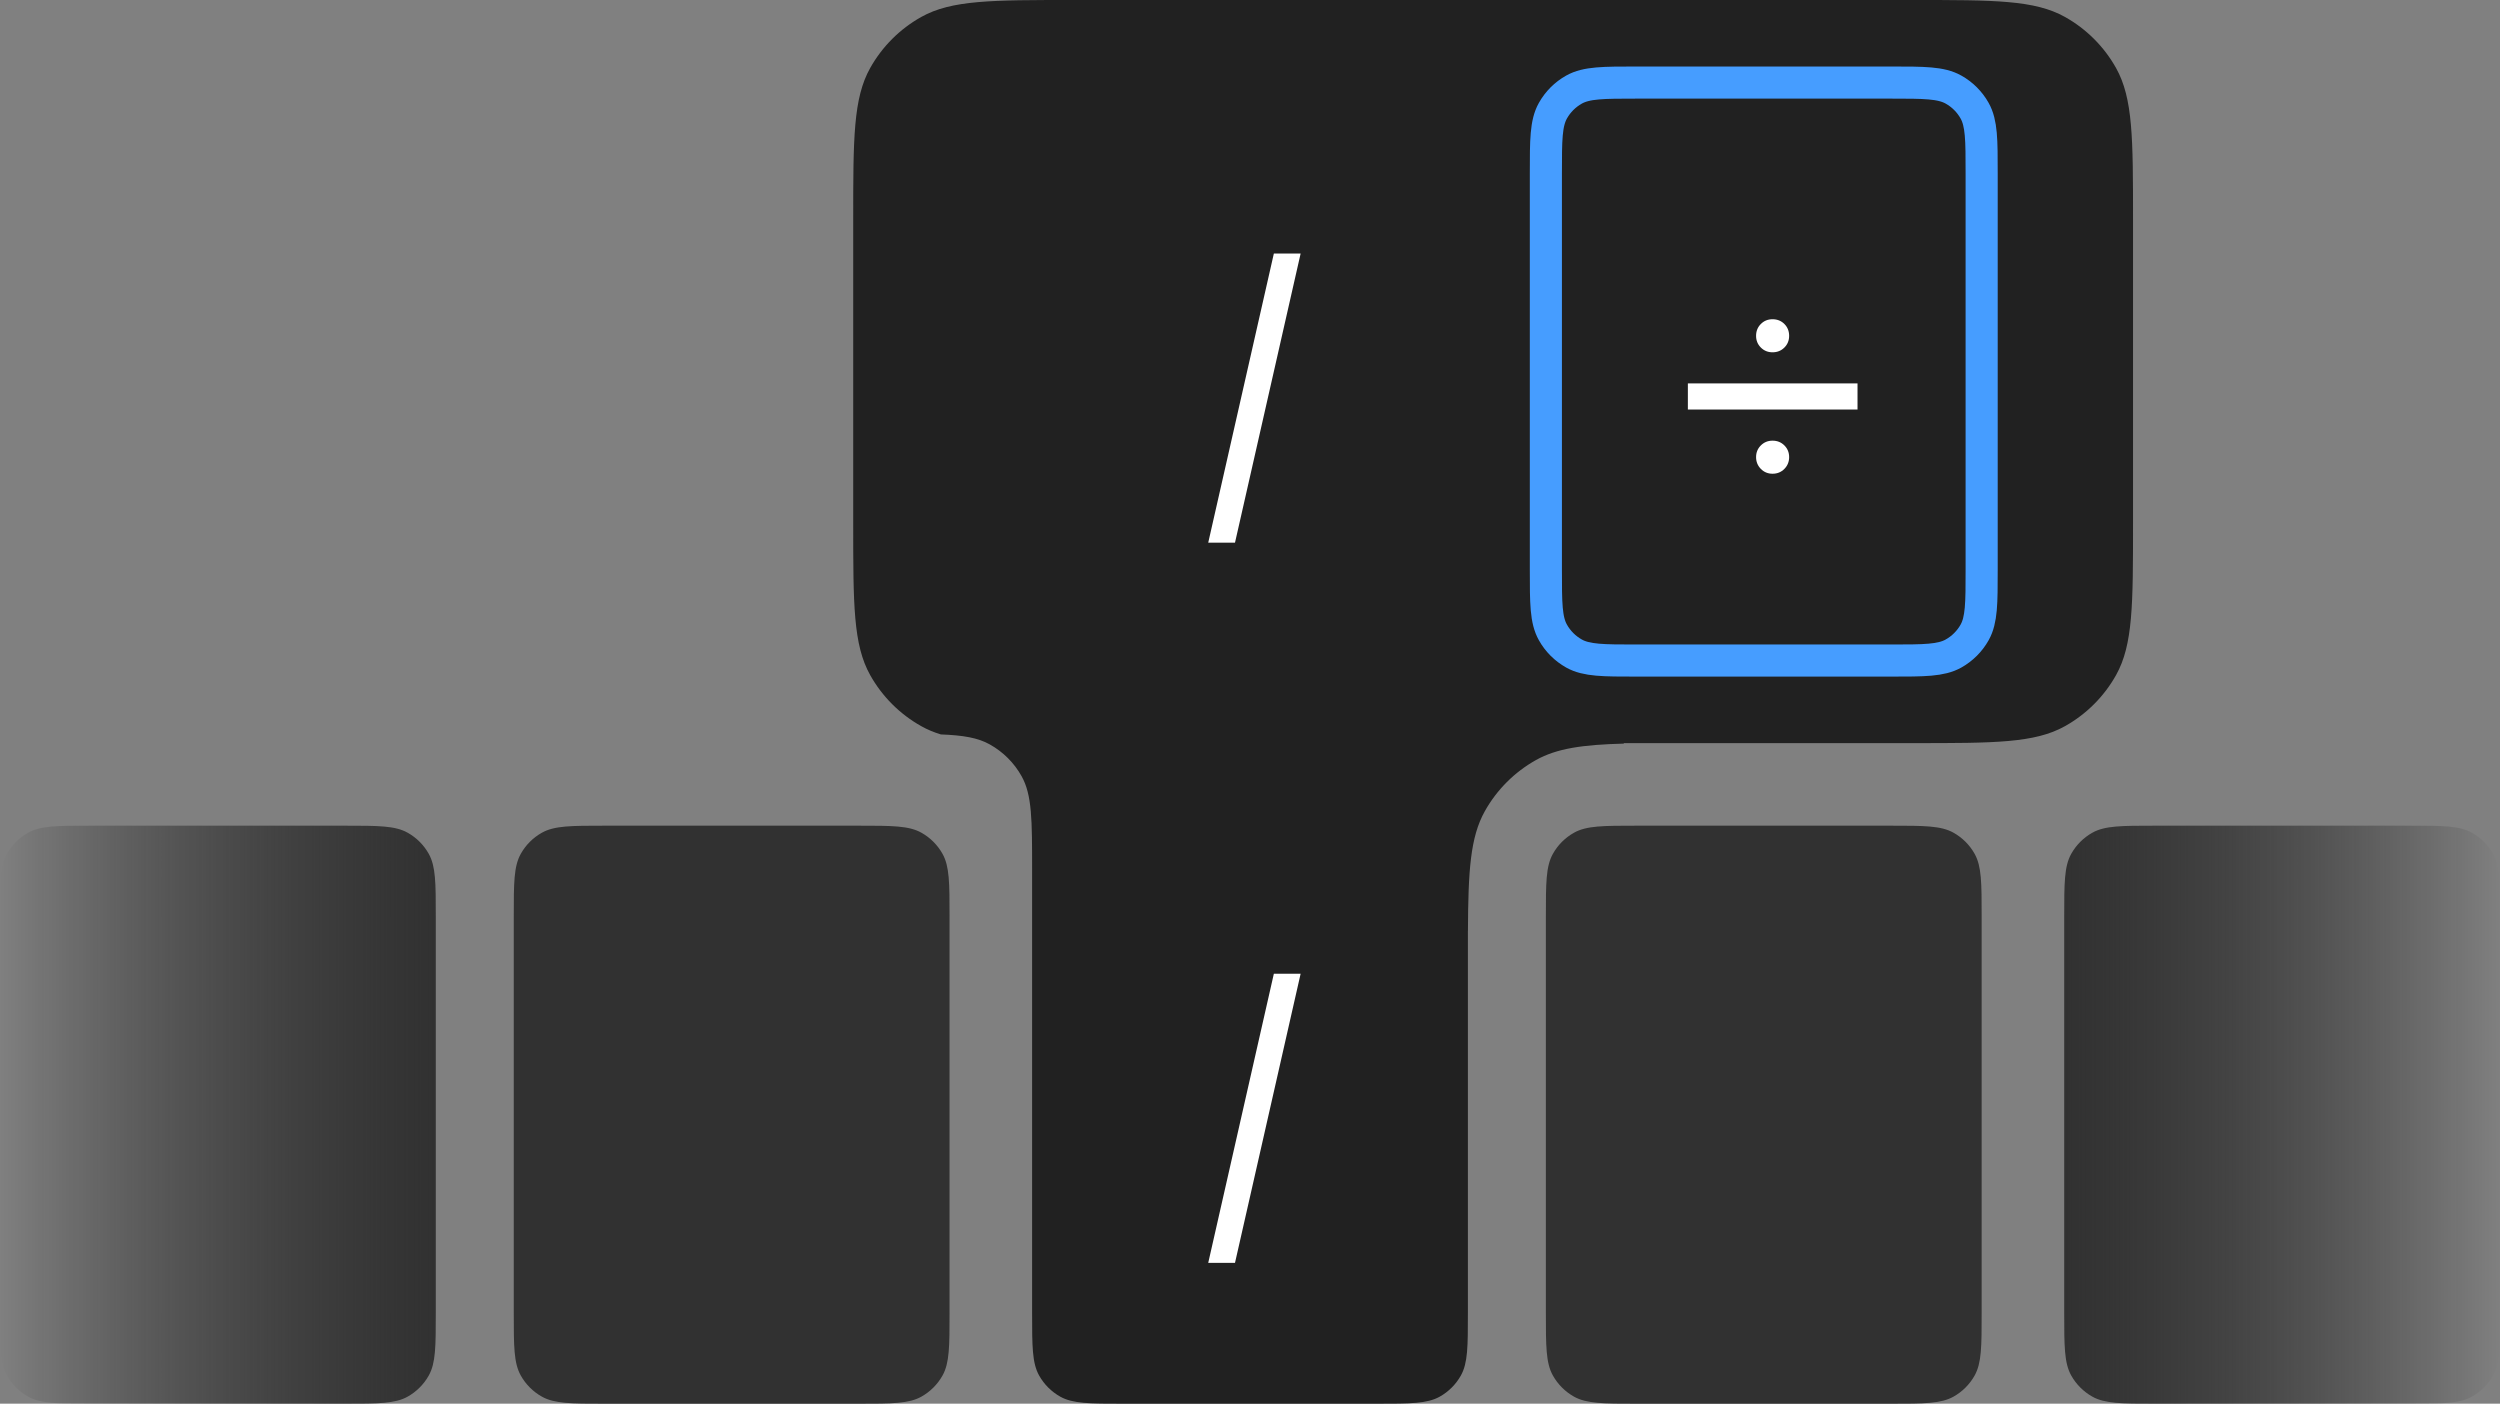 <?xml version="1.0" encoding="UTF-8"?>
<!-- Generated by Pixelmator Pro 3.6.15 -->
<svg width="545" height="306" viewBox="0 0 545 306" xmlns="http://www.w3.org/2000/svg">
    <rect x="0" y="0" width="545" height="306" fill="#808080" stroke="none"/>
    <linearGradient id="linearGradient1" x1="450" y1="243" x2="545" y2="243" gradientUnits="userSpaceOnUse">
        <stop offset="0" stop-color="#313131" stop-opacity="1"/>
        <stop offset="1" stop-color="#000000" stop-opacity="0"/>
    </linearGradient>
    <path id="Rounded-Rectangle-copy-3" fill="url(#linearGradient1)" fill-rule="evenodd" stroke="none" d="M 450 286.2 C 450 293.488 450 297.131 451.53 299.863 C 452.611 301.794 454.206 303.389 456.137 304.47 C 458.869 306 462.512 306 469.8 306 L 525.2 306 C 532.488 306 536.131 306 538.863 304.47 C 540.794 303.389 542.389 301.794 543.47 299.863 C 545 297.131 545 293.488 545 286.2 L 545 199.8 C 545 192.512 545 188.869 543.47 186.137 C 542.389 184.206 540.794 182.611 538.863 181.53 C 536.131 180 532.488 180 525.2 180 L 469.8 180 C 462.512 180 458.869 180 456.137 181.53 C 454.206 182.611 452.611 184.206 451.53 186.137 C 450 188.869 450 192.512 450 199.8 Z"/>
    <path id="Rounded-Rectangle-copy-4" fill="#313131" fill-rule="evenodd" stroke="none" d="M 337 286.2 C 337 293.488 337 297.131 338.53 299.863 C 339.611 301.794 341.206 303.389 343.137 304.47 C 345.869 306 349.512 306 356.8 306 L 412.2 306 C 419.488 306 423.131 306 425.863 304.47 C 427.794 303.389 429.389 301.794 430.47 299.863 C 432 297.131 432 293.488 432 286.2 L 432 199.8 C 432 192.512 432 188.869 430.47 186.137 C 429.389 184.206 427.794 182.611 425.863 181.53 C 423.131 180 419.488 180 412.2 180 L 356.8 180 C 349.512 180 345.869 180 343.137 181.53 C 341.206 182.611 339.611 184.206 338.53 186.137 C 337 188.869 337 192.512 337 199.8 Z"/>
    <path id="Rounded-Rectangle-copy-29" fill="#313131" fill-rule="evenodd" stroke="none" d="M 112 286.2 C 112 293.488 112 297.131 113.53 299.863 C 114.611 301.794 116.206 303.389 118.137 304.47 C 120.869 306 124.512 306 131.8 306 L 187.2 306 C 194.488 306 198.131 306 200.863 304.47 C 202.794 303.389 204.389 301.794 205.47 299.863 C 207 297.131 207 293.488 207 286.2 L 207 199.8 C 207 192.512 207 188.869 205.47 186.137 C 204.389 184.206 202.794 182.611 200.863 181.53 C 198.131 180 194.488 180 187.2 180 L 131.8 180 C 124.512 180 120.869 180 118.137 181.53 C 116.206 182.611 114.611 184.206 113.53 186.137 C 112 188.869 112 192.512 112 199.8 Z"/>
    <linearGradient id="linearGradient2" x1="0" y1="243" x2="95" y2="243" gradientUnits="userSpaceOnUse">
        <stop offset="0" stop-color="#000000" stop-opacity="0"/>
        <stop offset="1" stop-color="#313131" stop-opacity="1"/>
    </linearGradient>
    <path id="Rounded-Rectangle-copy-28" fill="url(#linearGradient2)" fill-rule="evenodd" stroke="none" d="M 0 286.2 C 0 293.488 0 297.131 1.53 299.863 C 2.611 301.794 4.206 303.389 6.137 304.47 C 8.869 306 12.512 306 19.8 306 L 75.2 306 C 82.488 306 86.131 306 88.863 304.47 C 90.794 303.389 92.389 301.794 93.47 299.863 C 95 297.131 95 293.488 95 286.2 L 95 199.8 C 95 192.512 95 188.869 93.47 186.137 C 92.389 184.206 90.794 182.611 88.863 181.53 C 86.131 180 82.488 180 75.2 180 L 19.8 180 C 12.512 180 8.869 180 6.137 181.53 C 4.206 182.611 2.611 184.206 1.53 186.137 C -1e-06 188.869 -1e-06 192.512 -1e-06 199.8 Z"/>
    <path id="Rounded-Rectangle-copy-35" fill="#212121" fill-rule="evenodd" stroke="none" d="M 226.53 299.863 C 225 297.131 225 293.488 225 286.2 L 225 189.7 C 225 178.769 225 173.303 222.705 169.205 C 221.083 166.308 218.692 163.917 215.795 162.295 C 213.159 160.819 209.958 160.292 205.1 160.104 C 203.554 159.631 202.148 159.041 200.83 158.302 C 196.164 155.689 192.311 151.836 189.698 147.17 C 186 140.567 186 131.762 186 114.15 L 186 47.85 C 186 30.238 186 21.433 189.698 14.83 C 192.311 10.164 196.164 6.311 200.83 3.698 C 207.433 0 216.238 0 233.85 0 L 417.15 0 C 434.762 0 443.567 0 450.17 3.698 C 454.836 6.311 458.689 10.164 461.302 14.83 C 465 21.433 465 30.238 465 47.85 L 465 114.15 C 465 131.762 465 140.567 461.302 147.17 C 458.689 151.836 454.836 155.689 450.17 158.302 C 443.567 162 434.762 162 417.15 162 L 354 162 L 354 162.105 C 345.069 162.344 339.418 163.128 334.83 165.698 C 330.164 168.311 326.311 172.164 323.698 176.83 C 320.514 182.515 320.071 189.833 320.01 203 L 320 203 L 320 286.2 C 320 293.488 320 297.131 318.47 299.863 C 317.389 301.794 315.794 303.389 313.863 304.47 C 311.131 306 307.488 306 300.2 306 L 244.8 306 C 237.512 306 233.869 306 231.137 304.47 C 229.206 303.389 227.611 301.794 226.53 299.863 Z"/>
    <path id="path1" fill="#ffffff" fill-rule="evenodd" stroke="none" d="M 283.537 55.27 L 269.229 118.305 L 263.393 118.305 L 277.701 55.27 Z"/>
    <path id="path2" fill="#ffffff" fill-rule="evenodd" stroke="none" d="M 283.537 212.27 L 269.229 275.305 L 263.393 275.305 L 277.701 212.27 Z"/>
    <path id="Rounded-Rectangle-copy-36" fill="none" stroke="#469dff" stroke-width="7" stroke-linecap="round" stroke-linejoin="round" d="M 337 124.2 C 337 131.488 337 135.131 338.53 137.863 C 339.611 139.794 341.206 141.389 343.137 142.47 C 345.869 144 349.512 144 356.8 144 L 412.2 144 C 419.488 144 423.131 144 425.863 142.47 C 427.794 141.389 429.389 139.794 430.47 137.863 C 432 135.131 432 131.488 432 124.2 L 432 37.8 C 432 30.512 432 26.869 430.47 24.137 C 429.389 22.206 427.794 20.611 425.863 19.53 C 423.131 18 419.488 18 412.2 18 L 356.8 18 C 349.512 18 345.869 18 343.137 19.53 C 341.206 20.611 339.611 22.206 338.53 24.137 C 337 26.869 337 30.512 337 37.8 Z"/>
    <path id="path3" fill="#ffffff" fill-rule="evenodd" stroke="none" d="M 367.955 89.281 L 367.955 83.586 L 404.939 83.586 L 404.939 89.281 Z M 386.412 76.801 C 385.404 76.801 384.555 76.455 383.863 75.764 C 383.172 75.072 382.826 74.223 382.826 73.215 C 382.826 72.184 383.172 71.322 383.863 70.631 C 384.555 69.939 385.404 69.594 386.412 69.594 C 387.443 69.594 388.305 69.939 388.996 70.631 C 389.688 71.322 390.033 72.184 390.033 73.215 C 390.033 74.223 389.688 75.072 388.996 75.764 C 388.305 76.455 387.443 76.801 386.412 76.801 Z M 386.412 103.273 C 385.404 103.273 384.555 102.922 383.863 102.219 C 383.172 101.516 382.826 100.66 382.826 99.652 C 382.826 98.645 383.172 97.795 383.863 97.104 C 384.555 96.412 385.404 96.066 386.412 96.066 C 387.443 96.066 388.305 96.412 388.996 97.104 C 389.688 97.795 390.033 98.645 390.033 99.652 C 390.033 100.66 389.688 101.516 388.996 102.219 C 388.305 102.922 387.443 103.273 386.412 103.273 Z"/>
</svg>

